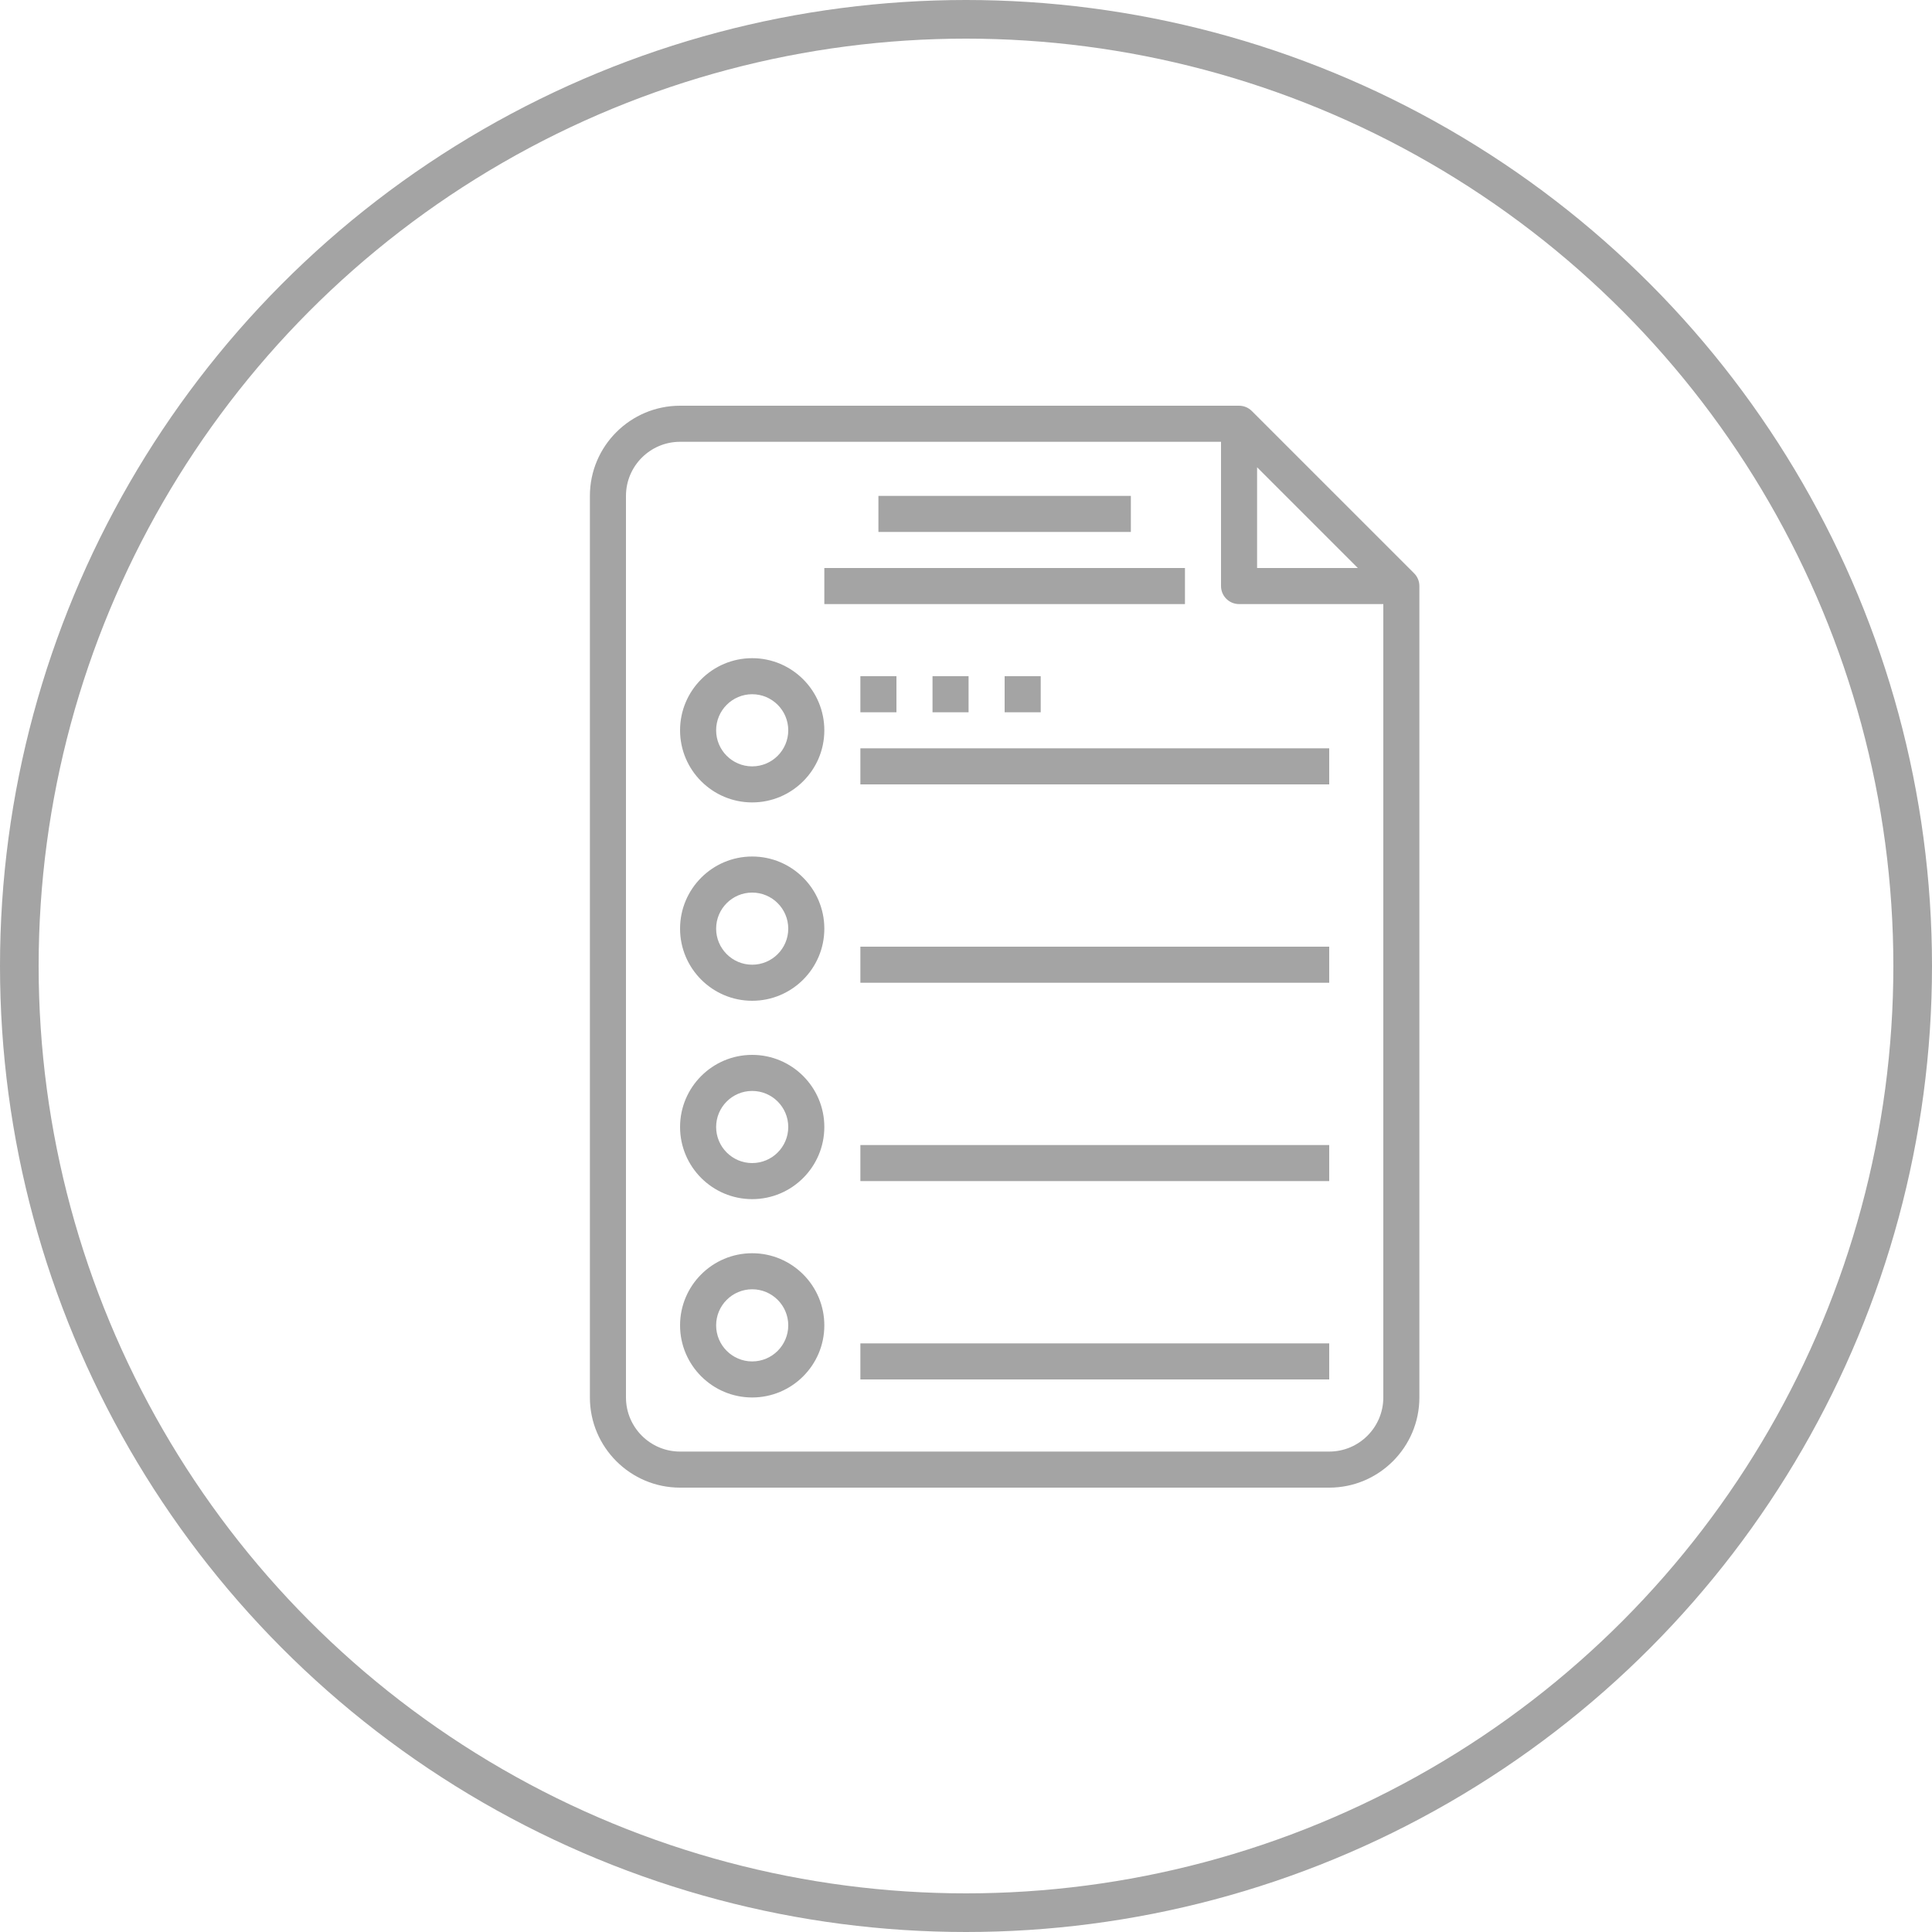<svg width="100" height="100" viewBox="0 0 100 100" fill="none" xmlns="http://www.w3.org/2000/svg">
<circle cx="50" cy="50" r="49" stroke="#A4A4A4" stroke-width="2"/>
<path d="M73.192 29.672L64.794 21.274C64.625 21.105 64.392 21 64.133 21H35.2C32.627 21 30.533 23.093 30.533 25.667V72.333C30.533 74.906 32.627 77 35.2 77H68.8C71.373 77 73.467 74.906 73.467 72.333V30.333C73.467 30.075 73.362 29.841 73.192 29.672ZM65.067 24.186L70.28 29.4H65.067V24.186ZM71.6 72.333C71.6 73.877 70.344 75.133 68.8 75.133H35.2C33.656 75.133 32.4 73.877 32.4 72.333V25.667C32.4 24.123 33.656 22.867 35.2 22.867H63.2V30.333C63.2 30.849 63.618 31.267 64.133 31.267H71.6V72.333Z" fill="#A4A4A4"/>
<path d="M38.933 34.067C36.874 34.067 35.2 35.741 35.2 37.8C35.2 39.859 36.874 41.533 38.933 41.533C40.992 41.533 42.667 39.859 42.667 37.8C42.667 35.741 40.992 34.067 38.933 34.067ZM38.933 39.667C37.904 39.667 37.067 38.83 37.067 37.8C37.067 36.77 37.904 35.933 38.933 35.933C39.963 35.933 40.8 36.77 40.8 37.8C40.8 38.83 39.963 39.667 38.933 39.667Z" fill="#A4A4A4"/>
<path d="M38.933 44.333C36.874 44.333 35.2 46.008 35.2 48.067C35.2 50.126 36.874 51.8 38.933 51.8C40.992 51.8 42.667 50.126 42.667 48.067C42.667 46.008 40.992 44.333 38.933 44.333ZM38.933 49.933C37.904 49.933 37.067 49.096 37.067 48.067C37.067 47.037 37.904 46.2 38.933 46.2C39.963 46.2 40.8 47.037 40.8 48.067C40.8 49.096 39.963 49.933 38.933 49.933Z" fill="#A4A4A4"/>
<path d="M38.933 54.6C36.874 54.6 35.2 56.274 35.2 58.333C35.2 60.392 36.874 62.067 38.933 62.067C40.992 62.067 42.667 60.392 42.667 58.333C42.667 56.274 40.992 54.6 38.933 54.6ZM38.933 60.2C37.904 60.2 37.067 59.363 37.067 58.333C37.067 57.304 37.904 56.467 38.933 56.467C39.963 56.467 40.8 57.304 40.8 58.333C40.8 59.363 39.963 60.2 38.933 60.2Z" fill="#A4A4A4"/>
<path d="M38.933 64.867C36.874 64.867 35.2 66.541 35.2 68.6C35.2 70.659 36.874 72.333 38.933 72.333C40.992 72.333 42.667 70.659 42.667 68.6C42.667 66.541 40.992 64.867 38.933 64.867ZM38.933 70.467C37.904 70.467 37.067 69.629 37.067 68.6C37.067 67.57 37.904 66.733 38.933 66.733C39.963 66.733 40.8 67.57 40.8 68.6C40.8 69.629 39.963 70.467 38.933 70.467Z" fill="#A4A4A4"/>
<path d="M68.8 38.733H44.533V40.6H68.8V38.733Z" fill="#A4A4A4"/>
<path d="M58.533 25.667H45.467V27.533H58.533V25.667Z" fill="#A4A4A4"/>
<path d="M61.333 29.4H42.667V31.267H61.333V29.4Z" fill="#A4A4A4"/>
<path d="M68.8 49H44.533V50.867H68.8V49Z" fill="#A4A4A4"/>
<path d="M68.8 59.267H44.533V61.133H68.8V59.267Z" fill="#A4A4A4"/>
<path d="M68.8 69.533H44.533V71.4H68.8V69.533Z" fill="#A4A4A4"/>
<path d="M53.867 35H52V36.867H53.867V35Z" fill="#A4A4A4"/>
<path d="M50.133 35H48.267V36.867H50.133V35Z" fill="#A4A4A4"/>
<path d="M46.4 35H44.533V36.867H46.4V35Z" fill="#A4A4A4"/>
</svg>
